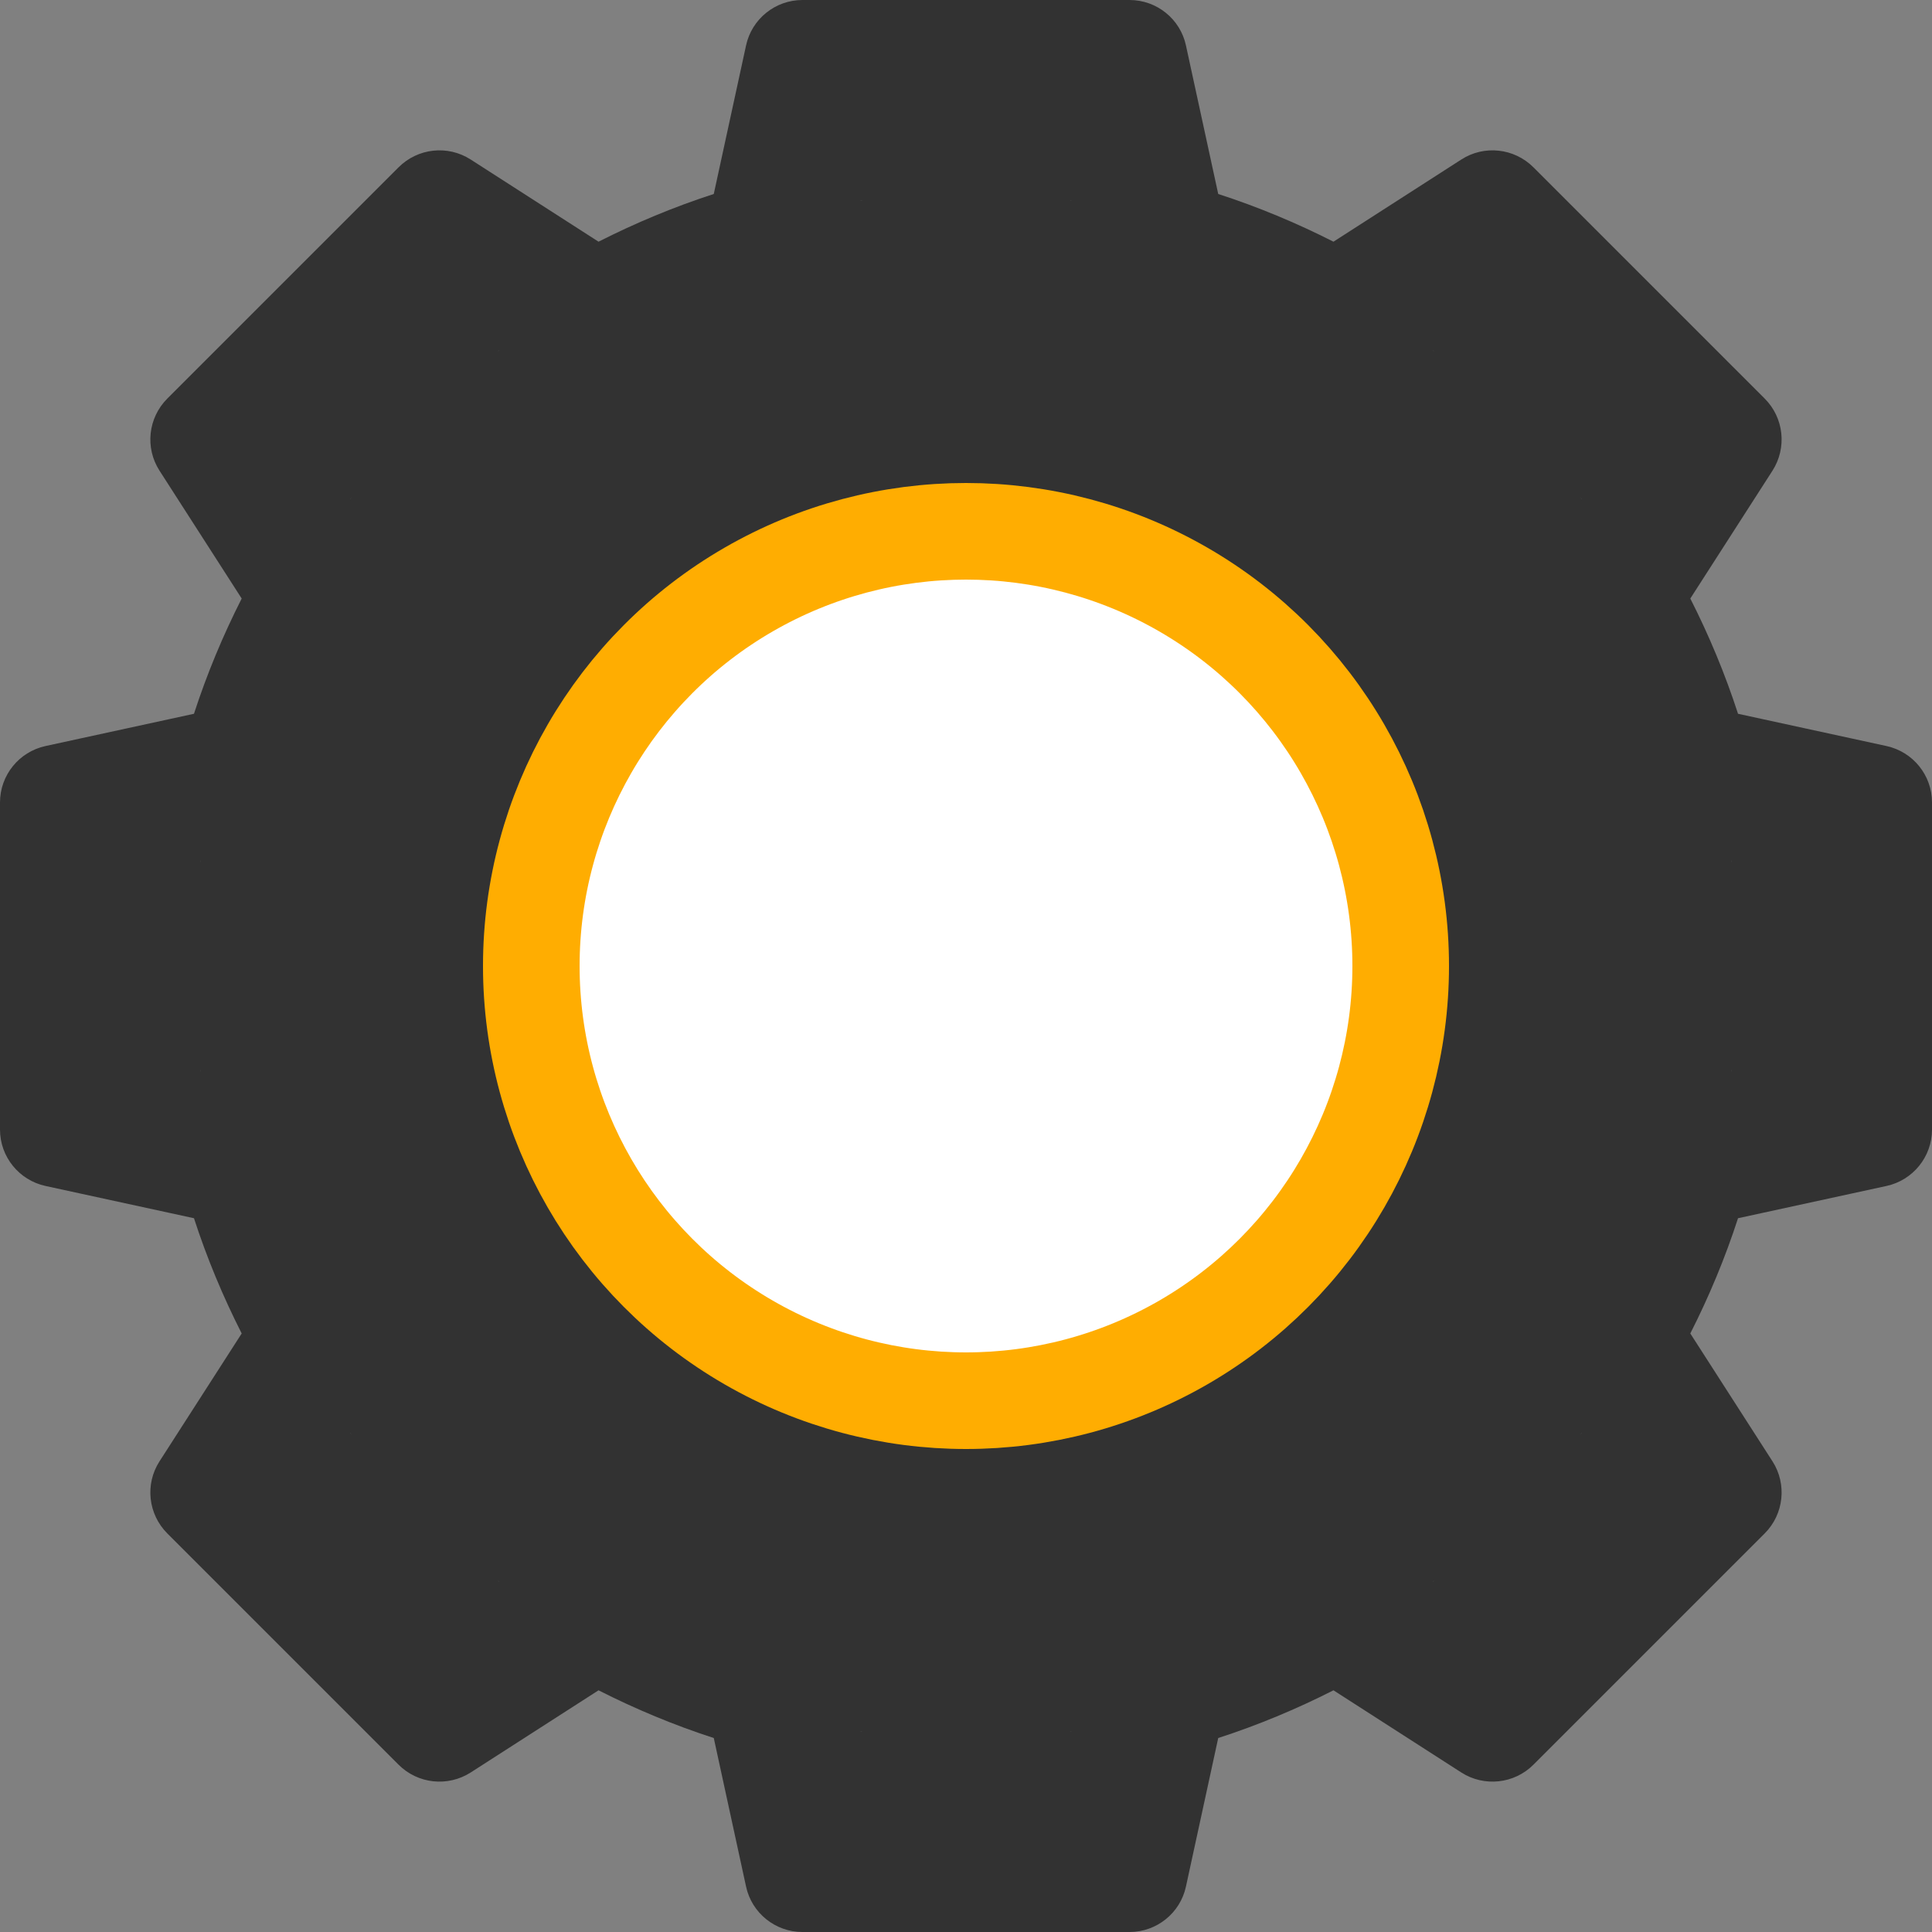<svg width="20" height="20" viewBox="0 0 20 20" fill="none" xmlns="http://www.w3.org/2000/svg">
<rect x="0" y="0" width="20" height="20" fill="#808080" stroke="none"/>
<circle cx="10" cy="10" r="8" fill="#323232"/>
<circle r="4.5" transform="matrix(-1 0 0 1 10 10)" fill="white" stroke="#FFAD01"/>
<path d="M19.529 7.723L17.992 7.389C17.859 6.979 17.693 6.58 17.498 6.196L18.349 4.872C18.5 4.635 18.467 4.325 18.268 4.126L15.874 1.732C15.675 1.533 15.364 1.499 15.128 1.651L13.804 2.502C13.42 2.307 13.021 2.141 12.611 2.008L12.277 0.471C12.218 0.196 11.974 0 11.693 0H8.307C8.026 0 7.782 0.196 7.723 0.471L7.389 2.008C6.979 2.141 6.58 2.307 6.196 2.502L4.872 1.651C4.635 1.499 4.325 1.533 4.126 1.732L1.732 4.126C1.533 4.325 1.499 4.635 1.651 4.872L2.502 6.196C2.307 6.58 2.141 6.979 2.008 7.389L0.471 7.723C0.196 7.783 0 8.026 0 8.307V11.693C0 11.974 0.196 12.217 0.471 12.277L2.008 12.611C2.141 13.021 2.307 13.42 2.502 13.804L1.651 15.128C1.499 15.364 1.533 15.675 1.732 15.874L4.126 18.268C4.325 18.467 4.635 18.5 4.872 18.349L6.196 17.498C6.58 17.693 6.979 17.859 7.389 17.992L7.723 19.529C7.782 19.804 8.026 20 8.307 20H11.693C11.974 20 12.218 19.804 12.277 19.529L12.611 17.992C13.021 17.859 13.42 17.693 13.804 17.498L15.128 18.349C15.364 18.5 15.675 18.467 15.874 18.268L18.268 15.874C18.467 15.675 18.5 15.364 18.349 15.128L17.498 13.804C17.693 13.42 17.859 13.021 17.992 12.611L19.529 12.277C19.804 12.217 20 11.974 20 11.693V8.307C20 8.026 19.804 7.783 19.529 7.723V7.723ZM18.805 11.211L17.395 11.518C17.179 11.565 17.006 11.728 16.947 11.941C16.792 12.497 16.569 13.034 16.285 13.538C16.175 13.731 16.182 13.969 16.302 14.155L17.083 15.369L15.369 17.083L14.155 16.302C13.969 16.182 13.731 16.175 13.538 16.285C13.034 16.569 12.497 16.792 11.941 16.947C11.728 17.006 11.565 17.179 11.518 17.395L11.211 18.805H8.788L8.482 17.395C8.435 17.179 8.272 17.006 8.059 16.947C7.503 16.792 6.966 16.569 6.462 16.285C6.269 16.175 6.031 16.182 5.845 16.302L4.631 17.083L2.917 15.369L3.698 14.155C3.818 13.969 3.825 13.731 3.716 13.538C3.431 13.034 3.208 12.497 3.053 11.941C2.994 11.728 2.821 11.565 2.605 11.518L1.195 11.211V8.788L2.605 8.482C2.821 8.435 2.994 8.272 3.053 8.059C3.208 7.503 3.431 6.966 3.716 6.462C3.824 6.269 3.818 6.031 3.698 5.845L2.917 4.631L4.631 2.917L5.845 3.698C6.031 3.818 6.269 3.824 6.462 3.716C6.966 3.431 7.503 3.208 8.059 3.053C8.272 2.994 8.435 2.821 8.482 2.605L8.788 1.195H11.211L11.518 2.605C11.565 2.821 11.728 2.994 11.941 3.053C12.497 3.208 13.034 3.431 13.538 3.716C13.731 3.824 13.969 3.818 14.155 3.698L15.369 2.917L17.082 4.631L16.302 5.845C16.182 6.031 16.175 6.269 16.284 6.462C16.569 6.966 16.791 7.503 16.947 8.059C17.006 8.272 17.179 8.435 17.395 8.482L18.805 8.788V11.211Z" fill="#323232"/>
<path d="M18.576 7.95L17.193 7.65C17.073 7.281 16.924 6.922 16.748 6.576L17.514 5.385C17.651 5.172 17.62 4.892 17.442 4.714L15.286 2.558C15.107 2.38 14.828 2.35 14.615 2.486L13.424 3.252C13.078 3.076 12.719 2.927 12.35 2.807L12.05 1.424C11.996 1.176 11.777 1 11.524 1H8.476C8.223 1 8.004 1.176 7.95 1.424L7.65 2.807C7.281 2.927 6.922 3.076 6.576 3.252L5.385 2.486C5.172 2.35 4.892 2.38 4.714 2.558L2.558 4.714C2.38 4.892 2.35 5.172 2.486 5.385L3.252 6.576C3.076 6.922 2.927 7.281 2.807 7.65L1.424 7.95C1.176 8.004 1 8.223 1 8.476V11.524C1 11.777 1.176 11.996 1.424 12.05L2.807 12.35C2.927 12.719 3.076 13.078 3.252 13.424L2.486 14.615C2.35 14.828 2.38 15.107 2.558 15.286L4.714 17.442C4.892 17.62 5.172 17.651 5.385 17.514L6.576 16.748C6.922 16.924 7.281 17.073 7.65 17.193L7.95 18.576C8.004 18.824 8.223 19 8.476 19H11.524C11.777 19 11.996 18.824 12.05 18.576L12.35 17.193C12.719 17.073 13.078 16.924 13.424 16.748L14.615 17.514C14.828 17.651 15.107 17.62 15.286 17.442L17.442 15.286C17.62 15.107 17.651 14.828 17.514 14.615L16.748 13.424C16.924 13.078 17.073 12.719 17.193 12.35L18.576 12.05C18.824 11.996 19 11.777 19 11.524V8.476C19 8.223 18.824 8.004 18.576 7.95V7.95ZM17.924 11.09L16.656 11.366C16.461 11.409 16.305 11.555 16.252 11.747C16.113 12.247 15.912 12.731 15.656 13.184C15.558 13.358 15.564 13.572 15.672 13.74L16.374 14.832L14.832 16.374L13.74 15.672C13.572 15.564 13.358 15.558 13.184 15.656C12.731 15.912 12.247 16.113 11.747 16.252C11.555 16.305 11.409 16.461 11.366 16.656L11.09 17.924H8.91L8.634 16.656C8.591 16.461 8.445 16.305 8.253 16.252C7.753 16.113 7.269 15.912 6.816 15.656C6.642 15.558 6.428 15.564 6.26 15.672L5.168 16.374L3.626 14.832L4.328 13.74C4.436 13.572 4.442 13.358 4.344 13.184C4.088 12.731 3.888 12.247 3.748 11.747C3.695 11.555 3.539 11.409 3.344 11.366L2.076 11.09V8.91L3.344 8.634C3.539 8.591 3.695 8.445 3.748 8.253C3.887 7.753 4.088 7.269 4.344 6.816C4.442 6.642 4.436 6.428 4.328 6.26L3.626 5.168L5.168 3.626L6.26 4.328C6.428 4.436 6.642 4.442 6.815 4.344C7.269 4.088 7.753 3.887 8.253 3.748C8.445 3.695 8.591 3.539 8.634 3.344L8.91 2.076H11.09L11.366 3.344C11.409 3.539 11.555 3.695 11.747 3.748C12.247 3.887 12.731 4.088 13.184 4.344C13.358 4.442 13.572 4.436 13.74 4.328L14.832 3.626L16.374 5.168L15.672 6.26C15.564 6.428 15.558 6.642 15.656 6.816C15.912 7.269 16.112 7.753 16.252 8.253C16.305 8.445 16.461 8.591 16.656 8.634L17.924 8.91V11.09Z" fill="#323232"/>
</svg>
